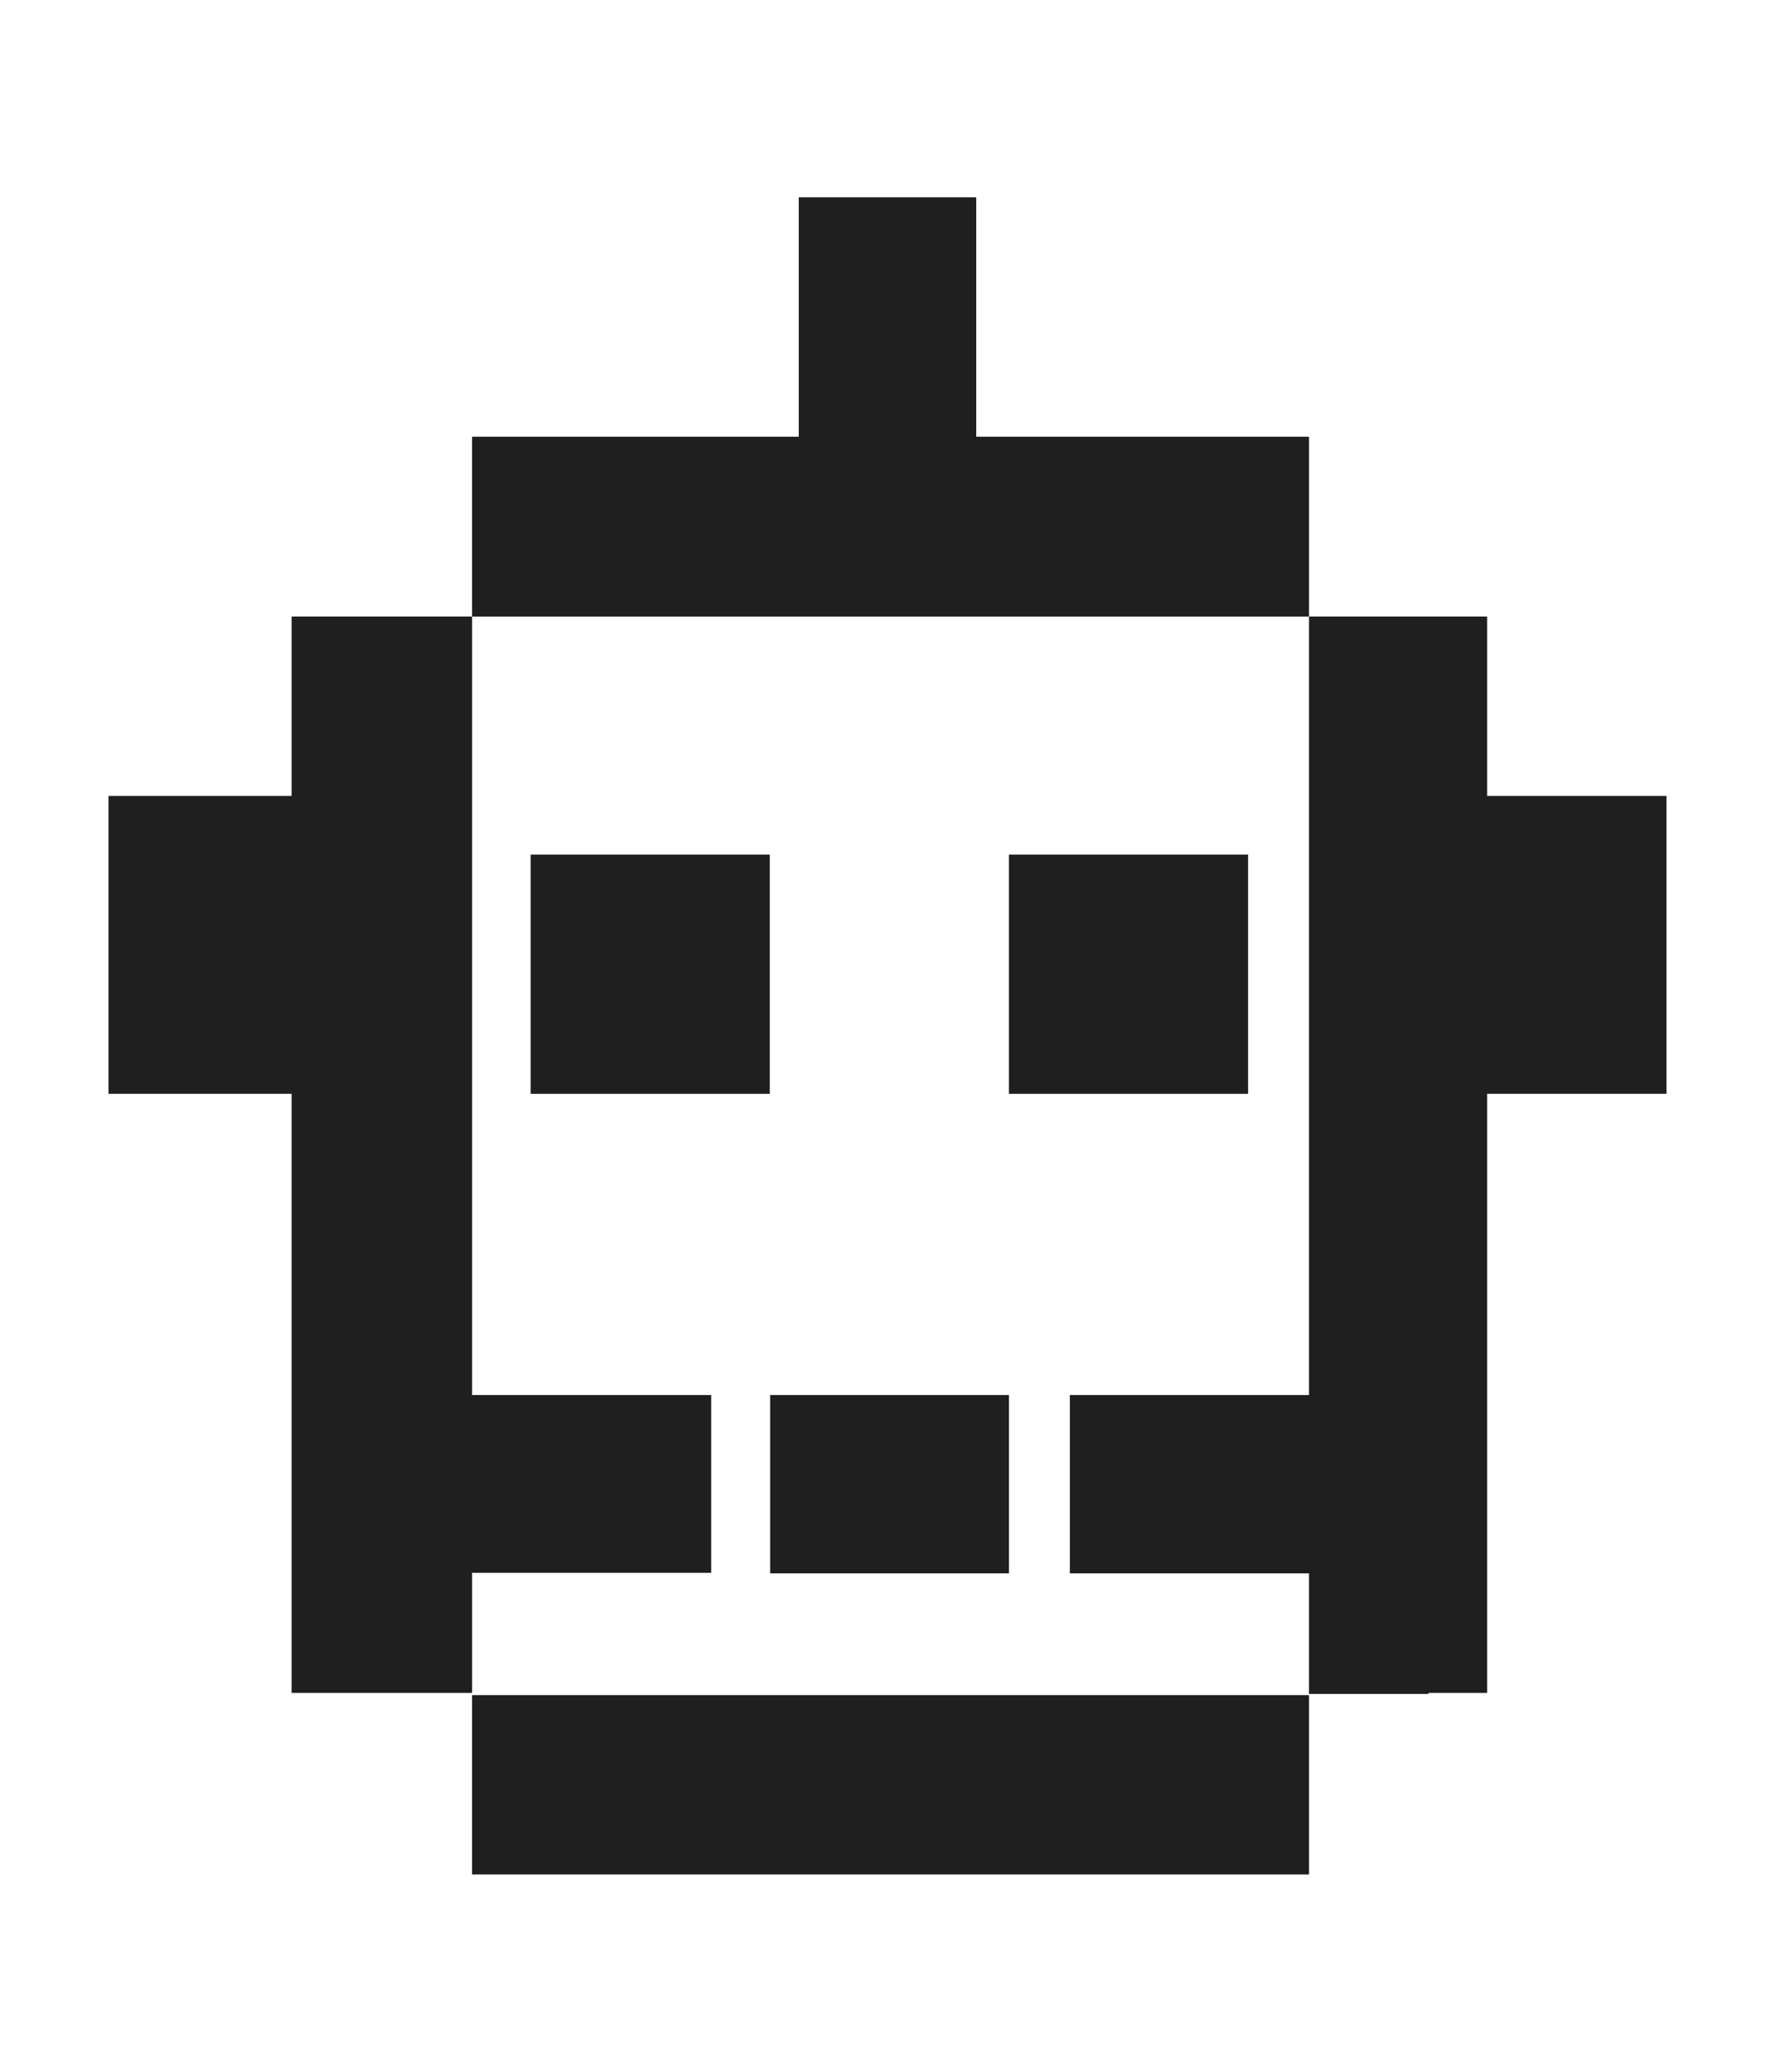 <svg width="180" height="210" viewBox="0 0 180 210" fill="none" xmlns="http://www.w3.org/2000/svg">
<path d="M99 20H81V52H99V20Z" fill="#1F1F1F"/>
<path d="M132.745 44.266H47.871V62.496H132.745V44.266Z" fill="#1F1F1F"/>
<path d="M29.57 80.676H11V110.87H29.57V171.602H47.87V159.427H72.12V141.408H47.87V62.492H29.57V80.676Z" fill="#1F1F1F"/>
<path d="M168.998 80.676H150.81V62.492H132.742V141.408H108.492V159.479H132.742V159.679V171.602V171.704H144.857V171.602H150.81V110.87H168.998V80.676Z" fill="#1F1F1F"/>
<path d="M132.745 171.82H47.871V189.995H132.745V171.82Z" fill="#1F1F1F"/>
<path d="M78.063 86.625H53.812V110.873H78.063V86.625Z" fill="#1F1F1F"/>
<path d="M126.566 86.625H102.316V110.873H126.566V86.625Z" fill="#1F1F1F"/>
<path d="M102.315 141.406H78.098V159.478H102.315V141.406Z" fill="#1F1F1F"/>
</svg>
